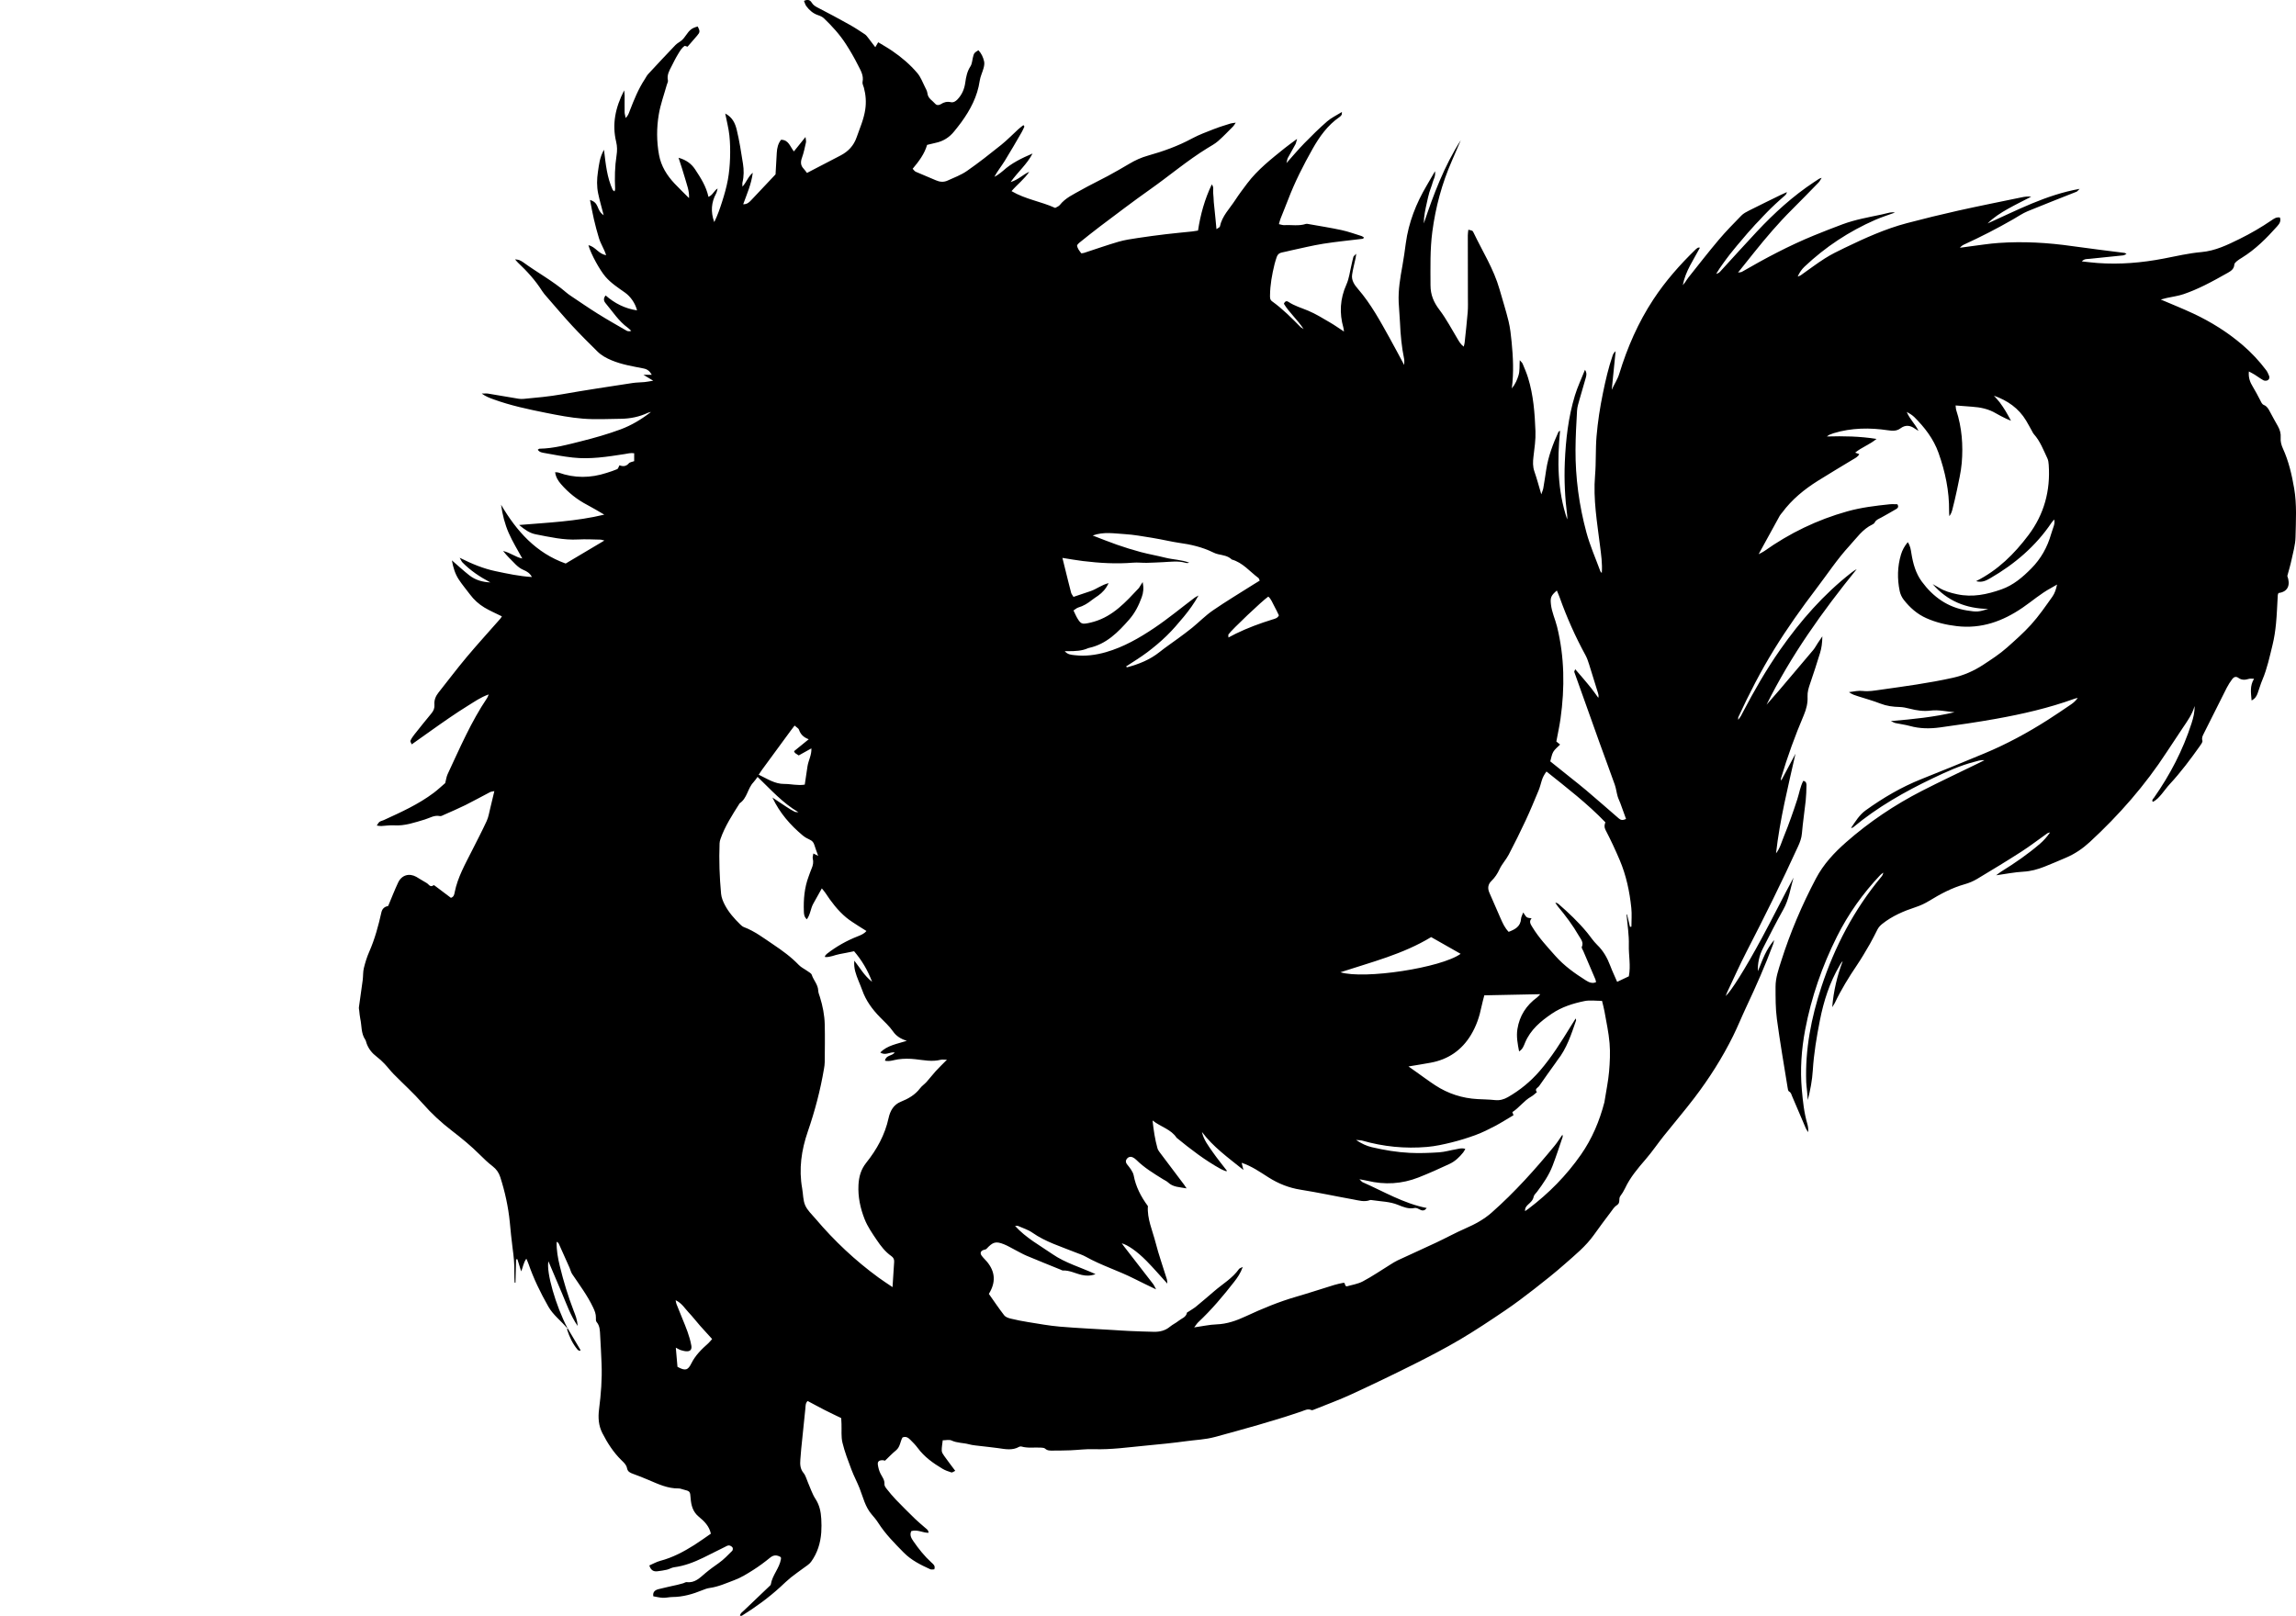 <?xml version="1.0" encoding="utf-8"?>
<!-- Generator: Adobe Illustrator 24.0.2, SVG Export Plug-In . SVG Version: 6.00 Build 0)  -->
<svg version="1.1" id="Layer_1" xmlns="http://www.w3.org/2000/svg" xmlns:xlink="http://www.w3.org/1999/xlink" x="0px" y="0px"
	 viewBox="0 0 3043.03 2142.1" style="enable-background:new 0 0 3043.03 2142.1;" xml:space="preserve">
<g>
	<path d="M752.25,1760.17c-0.33,0.05-0.85,0.26-0.96,0.13c-7.94-9.57-18.11-16.9-24.53-28.18c-10.42-18.31-19.55-37.05-26.4-56.93
		c-0.63-1.83-1.5-3.58-2.77-6.58c-4.06,5.65-4.48,11.62-6.85,16.84c-1.68-5.41-3.34-10.77-5-16.13c-0.59,0.08-1.19,0.15-1.78,0.23
		c-0.25,10.26-0.49,20.53-0.74,30.79c-0.38,0-0.76-0.01-1.14-0.01c-0.14-4.59-0.5-9.19-0.38-13.77c0.28-10.7-0.87-21.26-2.32-31.84
		c-1.58-11.54-2.57-23.16-3.73-34.75c-2.03-20.29-6.37-40.08-12.6-59.48c-1.89-5.9-5.11-10.52-10.11-14.38
		c-6.04-4.66-11.63-9.96-17.03-15.38c-11.55-11.58-24.16-21.86-37.09-31.83c-13.97-10.76-26.86-22.6-38.56-35.98
		c-12.05-13.77-25.78-26.05-38.63-39.13c-4.18-4.26-7.76-9.11-11.88-13.43c-3.2-3.35-6.61-6.57-10.3-9.36
		c-6.31-4.76-11.02-10.57-13.65-18.04c-0.55-1.57-0.78-3.36-1.69-4.68c-5.78-8.45-4.53-18.54-6.62-27.83
		c-0.79-3.54-0.95-7.22-1.39-10.83c-0.16-1.31-0.62-2.66-0.45-3.92c1.64-12.14,3.48-24.25,5.07-36.4
		c0.69-5.26,0.27-10.74,1.51-15.84c1.8-7.4,4.07-14.79,7.14-21.75c7.41-16.82,12.14-34.43,16.13-52.26
		c1.22-5.44,4.77-7.56,9.01-8.49c4.53-10.76,8.48-21.01,13.14-30.93c4.68-9.97,14.57-12.91,24.09-7.64c4.65,2.58,9.01,5.7,13.7,8.2
		c2.8,1.49,4.68,6.54,9.28,2.85c0.34-0.27,2.18,1.18,3.22,1.96c6.65,4.97,13.26,9.98,19.68,14.83c4.1-1.27,4.48-4.73,4.99-7.33
		c3.97-19.92,13.93-37.31,22.89-55.13c6.58-13.08,13.42-26.05,19.53-39.35c2.46-5.36,3.35-11.46,4.81-17.26
		c1.78-7.1,3.41-14.24,5.36-22.39c-2.3,0.52-4.18,0.57-5.68,1.35c-10.93,5.66-21.68,11.7-32.7,17.17
		c-9.23,4.58-18.75,8.6-28.17,12.79c-1.82,0.81-3.96,2.14-5.64,1.78c-7.49-1.59-13.4,2.58-19.99,4.53
		c-13.31,3.94-26.49,8.72-40.84,7.75c-5.59-0.38-11.27,0.66-16.92,0.92c-1.6,0.07-3.22-0.32-5.91-0.63
		c1.51-2.11,2.28-3.92,3.64-4.91c1.56-1.13,3.7-1.45,5.51-2.28c22.95-10.53,46-20.88,66.33-36.18c5.57-4.19,10.65-9.02,15.26-12.95
		c1.17-4.47,1.6-8.43,3.19-11.83c16.08-34.36,31.01-69.32,52.34-100.96c0.65-0.96,0.97-2.13,2.11-4.72
		c-10.94,3.81-18.92,9.68-27.26,14.77c-8.53,5.2-16.82,10.79-25.09,16.4c-8.27,5.61-16.4,11.43-24.56,17.19
		c-8.13,5.74-16.22,11.52-25.11,17.83c-0.7-1.77-2.21-3.7-1.74-4.78c1.31-2.99,3.23-5.77,5.27-8.35
		c7.42-9.38,14.93-18.7,22.54-27.92c2.89-3.5,4.4-7,4-11.8c-0.48-5.74,1.61-11.05,5.3-15.69c12.44-15.63,24.43-31.64,37.26-46.94
		c14.54-17.34,29.82-34.06,44.75-51.07c0.82-0.94,1.4-2.08,2.1-3.14c-8.04-4-15.92-7.36-23.2-11.72
		c-7.43-4.46-13.88-10.32-19.13-17.37c-4.97-6.66-10.41-13.01-14.93-19.96c-4.7-7.23-7.27-15.45-9.01-25.17
		c8.35,7.21,15.49,13.86,23.14,19.85c8.04,6.3,17.58,8.96,27.84,9.37c-13.66-7.16-26.34-15.58-37.1-26.63
		c-1.01-1.04-1.53-2.55-3.55-6.05c16.71,8.37,31.67,14.47,47.62,17.8c15.61,3.26,31.18,6.71,48.09,7.72
		c-2.62-5.21-7.04-7.66-10.88-9.25c-8.41-3.48-13.29-10.59-19.48-16.36c-2.4-2.24-4.38-4.93-7.83-8.9
		c10.13,2.39,16.96,8.45,25.46,9.96c-6.14-11.38-12.95-22.24-18.01-33.86c-5.14-11.79-8.33-24.38-10.13-37.44
		c20.6,35.1,46.39,64.05,85.64,77.98c17.04-10.13,33.58-19.96,51.27-30.47c-2.24-0.58-3.54-1.19-4.84-1.21
		c-9.98-0.18-20-0.79-29.94-0.23c-19.22,1.07-37.72-3.28-56.29-6.86c-7.74-1.49-14.39-6.05-21.9-12.34
		c38.48-3.2,75.47-4.7,112.85-13.72c-8.14-4.68-15.13-9.02-22.4-12.81c-13.48-7.02-25.12-16.24-35.03-27.73
		c-3.75-4.35-6.74-9.01-7.71-15.68c1.78,0.18,3.3,0.04,4.61,0.51c21.16,7.6,42.35,7.33,63.59,0.4c4.74-1.54,9.53-3,14.08-4.99
		c1.25-0.55,1.74-2.85,2.98-5.06c3.88,1.38,8.44,2.03,12.36-2.59c1.46-1.72,4.65-1.98,7.16-2.94c0-3.44,0-6.69,0-10.47
		c-4.62-0.77-8.74,0.47-12.88,1.11c-22.7,3.52-45.45,7.13-68.5,4.58c-12.52-1.39-24.96-3.69-37.36-5.99
		c-2.99-0.56-6.63-0.84-9.07-4.36c0.96-0.58,1.65-1.37,2.36-1.38c19.16-0.29,37.4-5.44,55.79-10.05
		c17.42-4.37,34.62-9.27,51.47-15.5c14.73-5.44,27.93-13.47,40.48-23.19c-1.46,0.41-3,0.63-4.35,1.26
		c-11.35,5.31-23.36,7.68-35.79,7.82c-16.65,0.19-33.38,1.14-49.92-0.16c-16.51-1.3-32.92-4.48-49.2-7.74
		c-23.47-4.71-46.92-9.65-69.5-17.89c-4.97-1.82-9.94-3.54-15.59-7.63c3.81,0,6.22-0.32,8.53,0.05c13.44,2.19,26.84,4.59,40.28,6.79
		c2.28,0.37,4.67,0.38,6.98,0.17c16.89-1.55,33.75-3.1,50.52-6.07c31.1-5.51,62.35-10.12,93.57-14.94
		c5.25-0.81,10.63-0.73,15.93-1.25c3.16-0.31,6.29-0.98,11.46-1.81c-5.03-3.05-8.24-4.99-12.9-7.81c4.54,0,7.32,0,11.04,0
		c-2.78-4.92-5.82-7.39-10.84-8.39c-14.33-2.86-28.82-5.11-42.48-10.86c-6.87-2.89-13.29-6.3-18.53-11.48
		c-11.36-11.23-22.73-22.47-33.57-34.19c-11.53-12.46-22.47-25.45-33.63-38.25c-2.19-2.51-4.45-5.01-6.22-7.81
		c-8.96-14.19-20.15-26.46-32.31-37.92c-0.94-0.88-1.72-1.93-3.69-4.17c2.78,0.43,4.16,0.4,5.34,0.88c1.84,0.76,3.66,1.68,5.26,2.85
		c18.8,13.75,39.48,24.82,57.19,40.13c2.01,1.74,4.19,3.29,6.4,4.76c11.9,7.94,23.66,16.09,35.79,23.66
		c12.41,7.75,25.15,14.95,37.82,22.27c1.58,0.91,3.62,1.06,6.22,0.29c-1.53-1.41-2.93-2.98-4.6-4.19
		c-12.1-8.76-19.97-21.33-29.4-32.49c-2.62-3.09-3.11-6.49,0.08-10.29c11.88,10.4,25.45,17.37,41.6,19.79
		c-2.32-9.6-8.85-18.51-15.74-23.41c-9.17-6.51-18.67-12.6-26.15-21.28c-7.28-8.45-19-29.4-22.54-41.68
		c9.43,1.82,13.52,11.94,23.54,13.1c-2.61-7.94-7.24-14.84-9.61-22.56c-2.54-8.26-4.71-16.65-6.68-25.06
		c-1.88-8.01-3.29-16.13-5.16-25.46c5.66,1.6,8.1,4.49,9.88,8.5c1.7,3.84,2.95,8.1,8.24,11.7c-2.71-10.57-5.36-19.54-7.27-28.67
		c-1.99-9.52-1.81-19.18-0.33-28.82c1.43-9.32,2.1-18.82,8.02-29.31c2.29,19.54,4.1,36.97,11.49,53.08
		c0.34,0.74,1.31,1.18,2.43,2.14c0.4-1.32,0.89-2.14,0.85-2.93c-0.7-15-0.43-29.96,1.88-44.82c0.93-5.99,0.96-11.86-0.48-17.82
		c-5.66-23.4-1.26-45.36,10.59-68.39c0.32,3.67,0.59,5.35,0.6,7.02c0.02,7.33-0.14,14.65-0.01,21.98c0.04,2.19,0.78,4.36,1.43,7.69
		c3.46-3.48,4.34-6.96,5.59-10.18c5.55-14.28,11.25-28.48,19.75-41.35c1.47-2.22,2.6-4.73,4.38-6.65
		c11.97-12.94,24-25.84,36.21-38.57c2.44-2.55,5.89-4.1,8.57-6.46c1.92-1.69,3.5-3.84,4.97-5.96c5.56-8.01,8.13-10.03,16-12.19
		c3.17,6.28,3.08,7.65-0.77,12.1c-4.12,4.76-8.24,9.51-12.73,14.7c-0.81-0.25-1.98-0.61-3.62-1.12c-4.14,2.49-6.5,7-9.06,11.13
		c-3.15,5.07-5.73,10.5-8.46,15.83c-3.03,5.91-6.49,11.65-4.87,18.89c0.38,1.69-0.92,3.76-1.45,5.66
		c-3.65,13.13-8.43,26.07-10.67,39.44c-2.98,17.74-2.98,35.79,0.33,53.67c2.76,14.93,10.47,27.17,20.65,37.99
		c6.07,6.45,12.47,12.59,19.1,19.25c0.63-9.47-3.02-18.01-5.43-26.71c-2.36-8.53-5.31-16.9-8.47-26.8
		c10.3,2.92,17.05,7.92,22.09,15.59c7.29,11.12,14.54,22.24,17.56,36.24c5.85-2.36,7.15-8,12.16-11.11
		c-0.79,2.69-1.04,4.82-1.98,6.57c-6.49,12.01-7.44,24.39-2.49,38.01c4.48-9.08,7.56-18.15,10.46-27.2
		c3.04-9.49,5.79-19.15,7.58-28.93c1.73-9.46,2.58-19.16,2.9-28.78c0.33-9.97,0.18-20.04-0.89-29.94
		c-1.01-9.41-3.47-18.67-5.51-29.09c9.76,5.01,13.23,13.31,15.22,21.44c3.61,14.83,5.91,30,8.29,45.11
		c1.29,8.22,1.35,16.57-0.64,24.81c-0.34,1.43-0.05,3.01-0.05,5.57c5.41-5.85,7.27-13.02,13.69-18.39
		c-1.9,15.18-7.66,27.87-12.7,41.76c5.58,0.16,8.37-3.05,11.19-6.03c10.31-10.87,20.56-21.79,31.7-33.61
		c0.5-8.82,1.09-18.75,1.63-28.69c0.34-6.38,1.79-12.32,5.71-17.18c10.2,0.12,11.79,9.09,16.98,15.45
		c4.92-6.12,9.56-11.87,15.38-19.1c0.36,3.57,1,5.44,0.63,7.08c-1.54,6.81-2.91,13.72-5.26,20.26c-2.01,5.58-2.09,10.22,2.13,14.67
		c1.79,1.88,3.24,4.09,4.44,5.63c15.22-7.91,29.94-15.5,44.62-23.2c10.09-5.29,17.28-12.83,21.19-23.99
		c4.29-12.24,9.58-24.09,11.46-37.09c1.41-9.74,0.71-19.25-1.81-28.69c-0.68-2.56-2.29-5.34-1.8-7.66
		c1.83-8.73-2.71-15.61-6.2-22.58c-4.76-9.5-10.12-18.75-15.89-27.68c-8.14-12.62-18.23-23.71-29.07-34.07
		c-2.04-1.95-4.94-3.24-7.68-4.15c-6.64-2.21-11.59-6.54-15.64-11.94c-1.48-1.98-2.1-4.61-3.14-7.02c4.65-2.31,8.01-1.39,10.17,2.19
		c2.01,3.32,4.77,5.04,8.16,6.77c14.2,7.26,28.24,14.87,42.17,22.64c6.94,3.87,13.6,8.27,20.22,12.69c1.87,1.25,3.25,3.3,4.69,5.12
		c2.66,3.35,5.19,6.8,9.11,11.97c1.47-2.49,2.42-4.12,3.86-6.57c6.17,3.78,12.51,7.31,18.48,11.39
		c12.41,8.48,23.89,18.2,33.54,29.68c4.39,5.22,6.84,12.1,9.99,18.32c1.35,2.66,2.92,5.47,3.23,8.34
		c0.73,6.83,6.62,9.51,10.35,13.87c1.86,2.17,5.02,2.06,7.41,0.49c4.11-2.72,8.27-3.72,13.21-2.65c3.45,0.75,6.39-1.08,8.85-3.65
		c6-6.26,9.2-13.9,10.33-22.28c1.04-7.66,2.51-14.9,6.87-21.59c2.06-3.17,2.26-7.57,3.19-11.44c1.45-6.03,1.63-6.35,7.36-9.9
		c3.95,4.16,6.3,9.29,7.54,14.76c0.63,2.74,0.1,5.96-0.65,8.77c-1.51,5.73-4.35,11.2-5.18,16.99
		c-2.99,20.73-12.39,38.45-24.45,55.06c-2.93,4.04-6.11,7.89-9.21,11.8c-6.46,8.14-14.72,13.36-24.94,15.45
		c-3.57,0.73-7.09,1.69-11.14,2.67c-3.44,11.96-10.8,21.74-19.14,31.67c1.47,1.45,2.55,3.25,4.12,3.95
		c8.8,3.89,17.79,7.37,26.59,11.27c5.2,2.31,10.41,2.77,15.49,0.45c8.76-4,18.03-7.42,25.85-12.86
		c15.56-10.82,30.49-22.6,45.28-34.47c8.01-6.43,15.18-13.91,22.79-20.85c2.11-1.92,4.44-3.6,6.65-5.37
		c0.74,0.89,1.03,1.12,1.14,1.42c0.1,0.29,0.13,0.7,0,0.97c-1.13,2.4-2.16,4.86-3.49,7.14c-7.38,12.66-14.61,25.41-22.35,37.85
		c-4.35,6.99-9.56,13.44-13.75,21.11c1.24-0.68,2.55-1.26,3.69-2.07c2.71-1.93,5.52-3.78,7.97-6.02
		c11.01-10.02,24.14-16.4,38.96-22.79c-7.49,14.45-19.34,24.15-29.04,37.84c10.39-3.16,16.51-10.07,24.66-13.61
		c-6.51,9.73-15.94,16.82-23.5,25.65c18.42,10.89,39.18,13.72,57.88,22.28c2.21-1.35,4.71-2.13,6.04-3.83
		c7.48-9.53,18.33-14.24,28.37-19.95c11.57-6.58,23.66-12.25,35.38-18.58c9.65-5.21,19.16-10.69,28.6-16.28
		c7.74-4.58,15.68-8.21,24.49-10.69c20.12-5.66,39.79-12.65,58.33-22.68c9.31-5.03,19.38-8.7,29.27-12.58
		c7.12-2.79,14.48-4.97,21.78-7.29c1.79-0.57,3.75-0.63,7.02-1.14c-1.65,2.4-2.35,3.82-3.41,4.87c-6.59,6.59-13,13.4-20,19.53
		c-4.2,3.68-9.28,6.38-14.09,9.33c-26.71,16.42-50.58,36.79-76.14,54.81c-22.56,15.91-44.49,32.71-66.58,49.28
		c-9.3,6.98-18.31,14.36-27.41,21.61c-1,0.8-1.73,1.94-2.67,3c0.35,4.42,3.04,7.34,5.64,10.8c1.32-0.22,2.6-0.27,3.77-0.65
		c15.17-4.93,30.23-10.27,45.54-14.74c8.25-2.41,16.89-3.62,25.43-4.93c12.48-1.91,25.01-3.57,37.55-5.07
		c11.55-1.38,23.14-2.4,34.71-3.62c2.29-0.24,4.56-0.69,7.66-1.17c3.2-21.03,8.79-41.4,18.24-61.2c3.19,3.91,1.38,7.86,1.86,11.43
		c0.54,3.95,0.48,7.97,0.8,11.96c0.29,3.65,0.74,7.29,1.12,10.93c0.4,3.96,0.81,7.92,1.2,11.89c0.38,3.88,0.73,7.76,1.23,13.09
		c2.34-1.72,4.33-2.41,4.55-3.46c2.85-14,12.98-23.75,20.33-35.09c4.88-7.53,10.33-14.71,15.73-21.89
		c13.97-18.57,32.18-32.68,50.05-47.12c4.62-3.73,9.5-7.12,16.18-12.1c-1.12,3.85-1.32,5.6-2.1,7.04
		c-3.32,6.15-6.88,12.17-10.2,18.32c-0.7,1.3-0.8,2.93-1.77,6.72c8.93-9.97,15.95-18.4,23.61-26.22c9.77-9.98,19.72-19.85,30.25-29
		c5.57-4.84,12.54-8.07,19.66-12.51c-0.23,2.11-0.04,3.2-0.48,3.89c-0.69,1.09-1.68,2.08-2.74,2.81
		c-15.77,10.87-26.5,25.93-35.76,42.35c-12.3,21.78-23.56,44.03-32.48,67.44c-3.2,8.4-6.69,16.7-9.96,25.07
		c-0.81,2.07-1.26,4.28-2.09,7.13c2.82,0.55,5.03,1.45,7.17,1.32c9.54-0.59,19.23,1.48,28.63-1.65c0.88-0.29,2-0.06,2.98,0.12
		c14.72,2.63,29.51,4.92,44.11,8.07c9.06,1.95,17.85,5.18,26.74,7.94c1.11,0.34,2.03,1.26,3.15,1.98c-0.77,0.83-1.1,1.54-1.52,1.6
		c-17.47,2.18-35.03,3.82-52.41,6.57c-14.43,2.29-28.65,5.86-42.95,8.9c-3.89,0.83-7.73,1.95-11.64,2.63
		c-3.68,0.64-6.05,2.57-7.18,6.05c-1.02,3.17-2.08,6.33-2.88,9.56c-3.34,13.61-5.85,27.34-5.99,41.43c-0.03,3.1-0.13,5.74,2.85,7.87
		c13.87,9.94,25.82,22.02,37.75,34.12c0.62,0.63,1.51,0.98,3.91,2.48c-8.6-12.94-19.3-22-26.12-33.45c1.46-3.58,3.69-4.08,5.92-2.58
		c8.12,5.48,17.43,8.07,26.31,11.8c10.07,4.22,19.45,10.13,28.95,15.63c5.99,3.47,11.64,7.54,18.43,11.98
		c-0.34-2.48-0.37-3.76-0.71-4.94c-5.6-19.63-4.49-38.55,3.97-57.42c3.61-8.05,4.58-17.27,6.71-25.98
		c0.87-3.55,1.52-7.17,2.53-10.67c0.29-0.99,1.51-1.72,3.77-4.12c-0.46,3.21-0.55,4.36-0.79,5.48c-1.59,7.44-3.59,14.82-4.7,22.33
		c-1.12,7.58,3.39,13.76,7.81,18.87c17.16,19.83,29.49,42.65,42.1,65.35c6.29,11.32,12.32,22.78,19.14,35.43
		c0-3.39,0.38-5.69-0.06-7.82c-3.31-15.99-4.82-32.16-5.51-48.45c-0.38-8.97-1.35-17.92-1.73-26.89
		c-0.71-16.41,2.03-32.47,4.97-48.54c1.8-9.81,3.11-19.72,4.45-29.61c3.71-27.5,13.63-52.73,27.65-76.5
		c3.34-5.67,6.61-11.38,11.08-19.07c0.96,7.02-2.06,10.74-3.1,14.82c-1.15,4.5-3.12,8.78-4.42,13.25c-1.3,4.46-2.26,9.02-3.27,13.57
		c-1.01,4.54-2.03,9.09-2.81,13.68c-0.77,4.53-1.25,9.1-1.22,13.87c12.84-38.37,27.04-76.07,49.01-110.38
		c-3.95,9.16-7.84,18.34-11.85,27.47c-13.21,30.09-21.63,61.54-25.91,94.05c-3.1,23.49-2.44,47.16-2.4,70.82
		c0.02,12.71,4.19,22.55,11.81,32.55c9.23,12.11,16.31,25.87,24.25,38.95c2.04,3.36,3.9,6.83,7.96,9.92
		c0.52-2.19,1.03-3.62,1.19-5.09c1.43-13.54,2.99-27.06,4.1-40.63c0.54-6.63,0.27-13.32,0.26-19.99
		c-0.03-27.31-0.11-54.63-0.12-81.94c0-2.23,0.4-4.45,0.67-7.32c2.11,0.5,3.71,0.66,5.08,1.31c0.79,0.37,1.37,1.45,1.79,2.34
		c11.87,24.92,26.87,48.4,34.49,75.27c3.99,14.08,8.5,28.04,11.95,42.25c2.18,8.99,3.18,18.32,4.08,27.55
		c1.94,19.89,3.03,39.83,0.27,61.65c4.96-6.18,7.2-11.97,8.88-17.41c1.8-5.86,1.12-12.48,1.61-20.04c1.72,2.06,3.21,3.2,3.83,4.7
		c2.56,6.13,5.23,12.26,7.18,18.6c7.13,23.06,8.92,46.98,9.82,70.87c0.42,11.22-1.29,22.56-2.64,33.78
		c-0.81,6.73-1.05,13.07,1.25,19.64c3.28,9.39,5.8,19.05,9.13,30.24c1.21-3.62,2.26-5.84,2.66-8.17c1.42-8.18,2.63-16.4,3.89-24.62
		c2.7-17.6,8.92-34.06,16.26-50.15c0.21-0.46,0.97-0.66,2.05-1.35c-3.81,39.92-3.6,79.2,9.51,117.61c0-1.68,0.18-3.39-0.03-5.05
		c-3-23.51-4.15-47.14-3.17-70.77c1.24-29.96,4.61-59.73,13.37-88.53c3.42-11.23,8.54-21.93,13.37-34.09c2.8,4.48,1.84,7.74,1,10.77
		c-2.66,9.63-5.64,19.16-8.31,28.79c-1.33,4.78-2.93,9.64-3.21,14.54c-0.99,17.29-1.95,34.6-2.04,51.9
		c-0.19,37.17,4.77,73.82,14.45,109.62c4.76,17.6,12.24,34.46,18.53,51.64c0.2,0.54,0.79,0.93,1.84,2.12
		c0.94-12.62-0.87-24.27-2.31-35.89c-3.84-31.03-9.27-62.01-6.6-93.41c1.47-17.3,0.52-34.62,1.96-51.84
		c1.61-19.19,4.55-38.22,8.43-57.12c3.48-16.95,7.3-33.78,12.95-50.15c0.71-2.05,1.88-3.95,3.91-5.57
		c-1.71,17.06-3.43,34.12-5.14,51.19c3.19-7.27,7.67-13.72,10.01-21.37c10.63-34.87,25.13-68.09,45.23-98.6
		c15.99-24.27,35.13-46,55.99-66.22c0.94-0.91,2.06-1.67,3.2-2.34c0.41-0.24,1.11,0.01,2.46,0.08
		c-8.55,16.29-19.29,31.19-22.69,49.74c1.01-1.29,2.08-2.53,3.03-3.86c1.54-2.17,2.88-4.49,4.53-6.56
		c13.3-16.66,26.35-33.54,40.11-49.82c9.44-11.18,19.74-21.65,29.98-32.13c2.7-2.77,6.41-4.71,9.93-6.49
		c13.97-7.05,28.05-13.89,42.1-20.78c2.34-1.15,4.75-2.17,8.33-3.79c-0.82,3.41-2.75,4.49-4.26,5.85c-1.98,1.78-3.98,3.54-5.96,5.32
		c-1.74,1.56-3.47,3.12-5.17,4.71c-1.95,1.82-3.88,3.66-5.79,5.52c-1.67,1.63-3.32,3.28-4.95,4.95c-1.87,1.9-3.73,3.81-5.56,5.75
		c-1.6,1.69-3.14,3.45-4.75,5.14c-1.83,1.94-3.74,3.81-5.55,5.76c-1.59,1.71-3.09,3.49-4.65,5.23c-1.78,1.98-3.6,3.93-5.36,5.93
		c-1.54,1.75-3.02,3.55-4.53,5.33c-1.72,2.03-3.44,4.07-5.16,6.1c-1.51,1.78-3.05,3.53-4.54,5.32c-1.7,2.05-3.37,4.13-5.05,6.2
		c-1.47,1.81-2.96,3.6-4.4,5.44c-1.64,2.1-3.24,4.23-4.83,6.37c-1.39,1.87-2.76,3.76-4.11,5.66c-1.55,2.17-3.12,4.33-4.6,6.54
		c-1.26,1.88-2.43,3.84-4.58,7.27c3.78-0.88,4.98-2.7,6.32-4.15c16-17.43,31.79-35.05,47.99-52.29
		c22.87-24.34,47.46-46.75,75.43-65.23c2.22-1.47,4.43-2.95,6.68-4.38c0.55-0.34,1.23-0.47,3.4-1.25c-1.76,2.72-2.61,4.64-3.99,6.06
		c-11.85,12.18-23.7,24.37-35.74,36.36c-17.73,17.65-33.89,36.67-49.53,56.15c-6.84,8.53-13.66,17.07-21.57,26.97
		c2.77-0.46,4.07-0.34,4.99-0.87c30.85-17.87,62.27-34.62,95.3-48.15c12.62-5.17,25.34-10.13,38.12-14.9
		c16.92-6.31,34.68-9.36,52.26-13.09c3.58-0.76,7.1-1.81,10.69-2.52c2.12-0.42,4.32-0.45,6.57,0.06
		c-8.68,3.18-17.54,5.93-25.99,9.62c-34.79,15.22-66.07,35.86-93.7,61.94c-3.77,3.56-6.84,7.86-9.18,13.24
		c1.34-0.54,2.85-0.85,4-1.66c10.64-7.44,20.97-15.38,31.91-22.33c8.39-5.33,17.41-9.75,26.39-14.07
		c26.72-12.87,53.72-25.18,82.51-32.76c22.53-5.93,45.17-11.5,67.9-16.58c27.94-6.23,56.03-11.79,84.07-17.61
		c4.08-0.85,8.19-1.49,12.7-0.84c-10.29,5.33-20.72,10.39-30.81,16.06c-9.64,5.42-19.01,11.38-26.97,19.39
		c39.07-17.48,76.95-37.79,121.98-45.86c-2.48,2.36-3.13,3.41-4.05,3.78c-21.62,8.63-43.35,16.97-64.85,25.88
		c-6.71,2.78-12.83,7.03-19.18,10.68c-21.09,12.12-42.7,23.23-64.82,33.35c-2.07,0.95-4.02,2.17-5.76,4.39
		c4.28-0.59,8.56-1.22,12.84-1.75c12.86-1.6,25.68-3.74,38.58-4.63c32.65-2.25,65.16-0.42,97.56,4.24
		c23.05,3.31,46.19,5.98,69.29,8.97c0.57,0.07,1.08,0.57,2.56,1.41c-1.91,0.82-3.18,1.73-4.52,1.88
		c-14.88,1.59-29.77,3.06-44.66,4.58c-3.22,0.33-6.71-0.26-10.05,3.4c7.5,0.77,14.23,1.64,20.99,2.14
		c29.43,2.16,58.59-0.35,87.47-5.9c16.62-3.2,33.06-7.12,50.01-8.6c18.21-1.59,34.48-9.48,50.66-17.45
		c14.66-7.22,28.73-15.4,42.21-24.61c3.27-2.23,6.46-4.62,11.17-3.76c1.77,5.05-0.85,8.51-3.7,11.71
		c-13.95,15.67-28.67,30.47-46.68,41.6c-2.26,1.4-4.59,2.77-6.61,4.48c-1.43,1.21-3.33,2.92-3.42,4.49
		c-0.29,5.56-3.97,8.36-8.03,10.65c-10.44,5.87-20.88,11.77-31.63,17.04c-8.95,4.39-18.17,8.4-27.59,11.62
		c-7.18,2.46-14.88,3.39-22.34,5.06c-2.46,0.55-4.87,1.28-7.88,2.08c14.99,6.43,29.21,12.08,43.04,18.56
		c23.62,11.06,45.64,24.84,65.45,41.84c11.63,9.98,22.12,21.19,31.34,33.49c1.57,2.09,2.57,4.65,3.63,7.08
		c1.07,2.46,0.35,4.93-1.87,6.07c-1.48,0.76-4.02,0.82-5.46,0.05c-4.09-2.21-7.81-5.07-11.76-7.55c-2.16-1.36-4.47-2.47-7.63-4.18
		c-0.82,8.21,1.56,14.28,5.24,20.25c3.64,5.91,6.77,12.13,10,18.29c1.23,2.35,2.01,4.84,4.85,5.99c3.96,1.61,5.88,5.13,7.77,8.75
		c3.39,6.49,7.01,12.85,10.59,19.23c2.67,4.76,4.15,9.76,3.7,15.3c-0.41,5.09,0.88,9.76,3.02,14.46
		c7.64,16.78,11.76,34.63,14.85,52.7c3.68,21.48,2.28,43.2,1.8,64.79c-0.23,10.17-3.25,20.31-5.37,30.38
		c-1.42,6.74-3.48,13.35-5.5,20.94c4.27,11.47,1.34,20.97-11.68,22.64c-0.31,0.83-0.9,1.73-0.95,2.66
		c-0.78,12.6-1.12,25.23-2.35,37.79c-0.93,9.57-2.34,19.19-4.64,28.51c-3.82,15.47-7.07,31.14-13.35,45.93
		c-2.46,5.79-4.17,11.9-6.32,17.84c-1.36,3.76-3.17,7.24-8.06,9.7c-0.81-10.01-2.57-19.25,3.27-28.77c-2.9,0-4.91-0.44-6.63,0.08
		c-5,1.51-9.69,2.02-14.25-1.34c-2.98-2.19-5.95-1.14-7.9,1.49c-2.76,3.72-5.35,7.65-7.45,11.78
		c-10.25,20.17-20.31,40.44-30.44,60.67c-1.47,2.93-2.92,5.56-1.8,9.34c0.54,1.83-1.64,4.76-3.11,6.83
		c-12.54,17.64-25.44,35-40.21,50.9c-3.83,4.13-7.04,8.84-10.69,13.14c-3.38,3.98-6.78,8.01-11.85,10.33
		c-1.42-2.84,0.66-4.04,1.64-5.44c21.36-30.47,38.41-63.12,49.8-98.62c2.39-7.46,4.35-15,4.02-23.02
		c-2.92,10.91-9.43,19.78-15.56,28.89c-7.07,10.5-14.1,21.04-20.99,31.65c-28.85,44.42-63.45,83.92-102.32,119.77
		c-9.38,8.65-19.8,15.75-31.58,20.74c-9.49,4.03-18.94,8.16-28.53,11.93c-8.98,3.54-18.11,6.09-28,6.62
		c-11.54,0.63-22.98,2.97-35.99,4.78c2.99-2.2,4.86-3.77,6.92-5.04c17.87-11.06,35.16-22.96,51.1-36.68c5-4.3,9.41-9.29,13.48-15.12
		c-1.25,0.41-2.7,0.53-3.73,1.26c-11.44,8.06-22.52,16.67-34.28,24.24c-19.32,12.43-38.97,24.35-58.68,36.15
		c-5.08,3.04-10.75,5.43-16.45,7.03c-16.88,4.75-32.14,12.88-46.91,21.94c-5.76,3.53-11.68,6.31-18.01,8.39
		c-15.86,5.22-31.05,11.66-44.3,22.21c-2.73,2.18-4.82,4.41-6.36,7.37c-3.37,6.5-6.52,13.13-10.19,19.46
		c-5.51,9.49-11.03,19-17.17,28.08c-10.84,16.04-20.93,32.48-29.24,49.98c-0.68,1.42-1.66,2.7-3.43,5.54
		c1.88-22.05,6.6-41.54,13.9-60.98c-0.65,0.71-1.38,1.36-1.92,2.15c-0.75,1.09-1.36,2.29-2.04,3.44
		c-13.4,22.65-21.24,47.4-26.28,72.96c-4.31,21.84-8,43.82-9.38,66.15c-0.81,13.19-3.31,26.27-6.64,39.39
		c-0.31-3.92-0.6-7.84-0.95-11.76c-0.35-3.97-0.99-7.93-1.13-11.9c-1.54-43.48,6.65-85.4,20.19-126.49
		c17.6-53.4,43.26-102.36,79.3-145.7c1.23-1.48,2.32-3.08,2.58-5.6c-1.35,1.09-2.85,2.05-4.03,3.3
		c-23.02,24.4-42.29,51.48-57.3,81.46c-19.63,39.2-33.93,80.33-42.11,123.42c-4.99,26.26-6.82,52.89-4.45,79.56
		c1.35,15.19,2.92,30.47,7.26,45.25c1.01,3.44,1.48,7.03,1.09,11.07c-1.05-1.75-2.33-3.41-3.13-5.27
		c-6.06-14.06-12-28.18-18.04-42.25c-1-2.33-1.34-4.94-4.19-6.43c-1.22-0.64-1.56-3.41-1.86-5.28
		c-4.85-30.23-10.13-60.4-14.19-90.74c-1.89-14.11-1.75-28.55-1.77-42.84c-0.02-11.77,3.96-22.97,7.47-34.03
		c12-37.85,27.49-74.24,46.04-109.42c10.03-19.01,24.05-34.06,39.94-48.04c30.71-27.01,64.37-49.62,100.69-68.22
		c24.29-12.44,49.02-24.04,73.56-36.01c2.68-1.31,5.34-2.64,9.14-4.53c-5.46-0.56-9.32,1.11-13.24,2.1
		c-19.15,4.88-36.99,13.13-54.73,21.59c-37.7,17.98-73.87,38.46-106.09,65.33c-0.64,0.53-1.52,0.77-2.72,0.7
		c5.75-8.4,10.97-17.24,19.37-23.29c23.05-16.57,47.36-30.88,73.84-41.42c27.82-11.07,55.52-22.43,83.17-33.92
		c29.6-12.29,57.69-27.5,84.68-44.74c10.37-6.63,20.56-13.55,30.73-20.49c3.24-2.21,6.16-4.91,8.68-8.48
		c-1.51,0.38-3.06,0.63-4.52,1.16c-33.91,12.29-68.95,20.3-104.35,26.64c-24.53,4.39-49.21,7.96-73.9,11.34
		c-13.19,1.8-26.47,1.71-39.56-1.9c-6.39-1.76-13.05-2.56-19.55-3.94c-1.44-0.31-2.76-1.2-5.8-2.59
		c29.63-2.51,57.23-5.31,84.41-11.75c-10.66-0.83-21.15-3.48-31.84-2.14c-9.44,1.18-18.51-0.18-27.6-2.55
		c-4.44-1.16-9.06-2.12-13.62-2.24c-8.72-0.23-17.07-1.31-25.33-4.54c-9.59-3.76-19.59-6.45-29.41-9.63
		c-3.71-1.2-7.54-2.19-12.23-5.51c7.34-0.95,12.58-2.28,18.69-1.54c7.41,0.89,15.2-0.52,22.74-1.58
		c32.26-4.55,64.57-8.84,96.41-15.93c14.42-3.21,27.88-9.15,40.19-17.24c10.83-7.12,21.84-14.24,31.48-22.81
		c10.89-9.69,21.94-19.44,31.71-30.21c10.47-11.53,19.36-24.56,28.44-37.28c3.17-4.44,4.89-9.92,6.2-16.05
		c-2.69,1.55-5.33,3.18-8.06,4.64c-13.49,7.23-24.97,17.36-37.52,25.95c-26.34,18.06-54.65,28.38-87.3,24.54
		c-14.07-1.65-27.47-4.83-40.37-10.56c-12.2-5.42-21.85-14.01-29.94-24.34c-2.57-3.29-4.54-7.52-5.38-11.61
		c-3.35-16.19-3.06-32.38,1.7-48.36c1.73-5.81,4.54-10.99,8.98-16.44c3.49,5,4.06,10.17,4.87,15.18
		c2.15,13.3,5.71,26.15,13.78,37.11c14.98,20.32,34.3,34.14,59.76,38.26c13.65,2.21,15.66,1.84,28.31-2.06
		c-29.23-0.39-54.24-10.38-73.69-32.9c2.75,1.57,5.54,3.06,8.23,4.72c7.46,4.59,15.51,6.88,24.14,8.73
		c20.5,4.4,39.63,0.27,58.68-6.42c15.82-5.56,28.15-16.11,39.68-27.78c12.69-12.83,21.24-28.05,26.19-45.38
		c1.09-3.84,2.61-7.55,3.74-11.38c0.73-2.45,1.11-5.01,0.42-8.13c-1.13,1.33-2.41,2.57-3.38,4.01c-21.05,31.34-49,55.09-81.42,73.86
		c-5.4,3.13-11.12,6.1-18.74,3.87c28.99-14.54,50.78-36.23,69.51-61.16c20.66-27.5,29.11-58.72,26.76-92.92
		c-0.2-2.95-0.54-6.12-1.78-8.73c-5.25-11.03-9.5-22.65-17.83-31.99c-1.29-1.45-2.07-3.35-3.05-5.07
		c-2.46-4.35-4.79-8.77-7.36-13.05c-9.82-16.34-24.59-26.55-42.65-32.98c2.65,3.01,5.49,5.88,7.89,9.08
		c2.8,3.71,5.33,7.64,7.76,11.6c2.22,3.62,4.16,7.41,7.02,12.56c-3.01-1.27-4.74-1.9-6.37-2.72c-4.46-2.25-9.02-4.35-13.29-6.93
		c-9.98-6.02-20.92-8.24-32.34-8.98c-6.88-0.44-13.74-1.04-21.42-1.63c0.35,2.67,0.31,4.6,0.88,6.32
		c7.5,22.83,9.25,46.34,7.25,70.04c-1.04,12.21-4.04,24.28-6.46,36.35c-1.7,8.47-3.87,16.84-5.95,25.23
		c-0.77,3.09-1.89,6.08-4.02,8.83c-0.11-2.27-0.35-4.54-0.32-6.81c0.3-26.64-5.19-52.3-14.04-77.18
		c-6.58-18.5-18.43-33.84-32.29-47.6c-1.41-1.4-3.11-2.51-4.74-3.66c-1.03-0.73-2.17-1.29-5.04-2.97
		c4.06,9.93,11.12,15.79,15.59,25.18c-2.44-1.53-3.68-2.22-4.83-3.03c-6.37-4.51-12.57-5.28-19.27-0.26
		c-4.76,3.57-10.3,3.37-16.23,2.48c-24.26-3.63-48.41-3.36-72.14,3.82c-1.9,0.58-3.77,1.3-5.6,2.08c-0.83,0.35-1.54,1-3.46,2.29
		c22.46-0.62,43.57-0.3,65.84,3.24c-9.07,7.61-19.66,11.03-28.27,18.19c1.84,0.68,3.32,1.22,5.43,2c-1.93,3.79-5.53,5.31-8.76,7.27
		c-15.37,9.32-30.83,18.5-46.06,28.05c-18.17,11.4-34.62,24.84-47.47,42.27c-0.99,1.34-2.26,2.51-3.05,3.95
		c-8.99,16.29-17.91,32.61-28.06,51.11c3.78-2.04,5.68-2.83,7.32-4c33.7-23.92,70.36-41.66,110.17-52.79
		c18.3-5.12,37.11-7.43,55.95-9.38c3.59-0.37,7.25-0.05,10.5-0.05c2.04,3.46,0.48,5.13-1.62,6.36c-6.61,3.86-13.24,7.68-19.96,11.35
		c-3.2,1.74-6.73,2.84-8.53,6.5c-0.54,1.09-1.82,2.03-2.98,2.58c-13.15,6.22-21.07,18.1-30.47,28.3
		c-16.06,17.44-29.06,37.29-43.38,56.1c-19.99,26.26-39.09,53.13-56.4,81.23c-17.83,28.95-33.36,59.14-47.59,90
		c-0.24,0.52-0.03,1.24-0.03,3.37c1.59-2.24,2.62-3.54,3.47-4.95c0.86-1.42,1.54-2.95,2.31-4.42c15.15-28.95,31.36-57.3,50.14-84.05
		c26.73-38.07,57.12-72.87,93.97-101.63c2.23-1.74,4.51-3.4,7.14-4.74c-45.5,56.16-87.34,114.64-119.53,179.79
		c5.56-6.37,11.19-12.68,16.68-19.13c15.1-17.75,30.19-35.52,45.16-53.38c2.33-2.78,4.01-6.1,6.02-9.15
		c1.57-2.38,3.19-4.72,6.12-9.05c-0.15,9.12-1.08,15.6-2.99,21.83c-4.18,13.67-8.58,27.29-13.24,40.81
		c-1.96,5.71-3.7,11.21-3.38,17.44c0.43,8.4-1.63,16.52-4.92,24.27c-11.59,27.28-21.72,55.09-30.16,83.5
		c-0.28,0.93-0.42,1.9,0.21,3.3c6.29-11.84,12.59-23.69,18.88-35.53c-9.89,43.93-20.75,87.4-25.8,132.11
		c5.39-6.82,7.35-15.17,10.59-22.89c3.34-7.98,6.31-16.12,9.24-24.26s5.72-16.33,8.37-24.56c2.63-8.18,3.92-16.81,7.94-24.47
		c3.93,0.79,4.29,3.6,4.22,6.24c-0.16,6.65-0.3,13.33-1.01,19.94c-1.55,14.54-3.81,29.02-5.04,43.58
		c-0.52,6.22-2.58,11.65-5.06,17.08c-21.58,47.27-44.67,93.8-68.49,139.98c-9,17.45-16.96,35.44-25.38,53.19
		c-0.68,1.43-1.19,2.93-2.16,5.33c6.96-5.97,25.67-35.56,47.95-76.84c14.31-26.51,27.71-53.52,42.01-80.13
		c-4.06,14.25-6.07,29.01-13.57,42.33c-9.47,16.82-18.15,34.1-26.94,51.3c-5.06,9.91-7.13,20.2-6.67,30.41
		c3.2-7.78,5.82-15.09,9.17-22.06c3.28-6.82,7.29-13.28,12.37-19.3c-0.44,1.83-0.7,3.72-1.35,5.47
		c-10.53,28.43-22.81,56.1-35.71,83.52c-5.95,12.64-11.15,25.65-17.34,38.17c-14.35,29.03-31.68,56.29-51.28,82.02
		c-13.1,17.2-27.19,33.64-40.67,50.57c-8.08,10.15-15.38,20.97-23.84,30.77c-10.44,12.1-20.72,24.17-27.54,38.81
		c-1.68,3.6-3.86,7.04-6.24,10.22c-2.64,3.53,0.66,8.77-4.4,11.88c-3.51,2.15-5.95,6.2-8.54,9.65
		c-7.41,9.84-14.81,19.69-21.93,29.74c-10.73,15.14-25.04,26.7-38.75,38.8c-12.92,11.41-26.44,22.17-40.05,32.76
		c-12.79,9.96-25.74,19.77-39.16,28.84c-19.55,13.22-39.21,26.37-59.53,38.36c-20.06,11.83-40.77,22.6-61.6,33.04
		c-27.37,13.71-54.98,26.98-82.79,39.78c-15.94,7.34-32.49,13.37-48.78,19.95c-1.2,0.49-2.83,1.23-3.79,0.8
		c-4.93-2.22-9.08,0.4-13.35,1.86c-37.83,12.87-76.35,23.37-114.89,33.87c-12.38,3.37-24.92,3.73-37.37,5.44
		c-17.77,2.44-35.63,4.21-53.5,5.88c-23.16,2.16-46.21,5.57-69.62,4.77c-10.26-0.35-20.56,1.09-30.86,1.5
		c-7.65,0.31-15.32,0.31-22.98,0.37c-3.63,0.03-7.22,0.32-10.35-2.56c-1.25-1.15-3.7-1.25-5.63-1.37
		c-8.61-0.53-17.32,1.02-25.84-1.46c-0.87-0.25-2.1-0.12-2.89,0.33c-9.1,5.25-18.6,3.13-28.12,1.79
		c-7.55-1.06-15.15-1.76-22.71-2.71c-5.26-0.66-10.63-0.99-15.71-2.36c-7.66-2.08-15.79-1.57-23.26-5.08
		c-2.96-1.39-7.12-0.23-11.58-0.23c-0.52,4.81-1.47,9.32-1.32,13.8c0.08,2.36,1.78,4.86,3.25,6.93c4.58,6.45,9.39,12.72,14.64,19.76
		c-2.37,1.06-3.98,2.47-5.03,2.14c-4.07-1.3-8.23-2.71-11.88-4.89c-12.34-7.38-23.98-15.62-32.7-27.42
		c-2.93-3.97-6.44-7.56-9.96-11.03c-2.6-2.57-5.58-4.92-10.29-3.06c-3.12,5.21-2.99,12.52-8.62,17.1c-5.1,4.15-9.63,9-14.61,13.72
		c-0.73-0.17-1.67-0.55-2.62-0.6c-4.99-0.27-7.47,1.51-6.86,5.86c0.59,4.19,1.75,8.53,3.7,12.25c2.31,4.39,5.49,8.13,5.05,13.68
		c-0.16,1.97,1.51,4.36,2.91,6.12c3.93,4.94,7.93,9.85,12.3,14.39c8.32,8.64,16.84,17.1,25.44,25.47
		c4.04,3.93,8.47,7.47,12.67,11.23c2.15,1.92,5.01,3.35,5.17,7.17c-7.64,0.23-14.73-4.74-22.95-2.2c-2.43,5.22,0.06,9.41,2.93,13.56
		c7.03,10.15,14.67,19.77,23.86,28.09c2.35,2.13,5.45,4.23,3.73,9.02c-1.62,0-3.73,0.6-5.26-0.09
		c-12.73-5.79-25.18-11.92-35.26-22.16c-12.16-12.36-24.34-24.6-33.74-39.33c-2.49-3.9-5.49-7.53-8.54-11.02
		c-8.84-10.11-11.52-22.99-16.25-34.98c-3.28-8.3-7.58-16.19-10.71-24.54c-4.43-11.81-9.04-23.66-11.97-35.88
		c-1.9-7.91-0.92-16.52-1.25-24.81c-0.09-2.31-0.23-4.62-0.38-7.68c-7.33-3.58-14.8-7.09-22.15-10.84
		c-7.39-3.77-14.67-7.77-22.35-11.85c-3.05,2.91-2.65,6.64-3.01,10.12c-1.84,17.87-3.7,35.73-5.51,53.6
		c-0.47,4.63-0.79,9.28-1.14,13.92c-0.49,6.4-0.29,12.34,4.28,17.86c2.85,3.44,3.93,8.34,5.82,12.58c3.24,7.28,5.62,15.12,9.93,21.7
		c5.39,8.23,7.17,17.05,7.71,26.39c0.34,5.98,0.42,12.02-0.01,17.99c-1,14.17-5.1,27.47-13.5,39.02c-2.44,3.36-6.43,5.63-9.85,8.21
		c-5.55,4.2-11.36,8.06-16.77,12.43c-4.9,3.97-9.41,8.41-14.07,12.68c-15.73,14.41-32.93,26.86-51,38.15
		c-0.44,0.28-1.21,0.03-2.5,0.03c0.35-3.35,3-4.85,5.01-6.76c11.32-10.79,22.64-21.57,33.94-32.38c0.72-0.69,1.73-1.45,1.86-2.3
		c1.91-12.32,11.5-21.57,13.49-33.83c0.1-0.63-0.1-1.31-0.21-2.37c-4.77-2.86-9.15-3.48-14.19,0.64
		c-7.18,5.88-14.69,11.45-22.53,16.41c-7.85,4.97-15.91,10.02-24.55,13.25c-10.83,4.05-21.5,8.98-33.2,10.56
		c-3.25,0.44-6.45,1.65-9.51,2.9c-12.71,5.18-25.69,8.98-39.59,9.06c-4.24,0.02-8.49,1.19-12.7,1.04
		c-4.24-0.15-8.45-1.27-12.71-1.98c-1.09-5.86,2.41-8.32,6.85-9.47c8.34-2.17,16.8-3.86,25.2-5.8c2.56-0.59,5.1-1.3,7.62-2.03
		c1.58-0.46,3.21-1.71,4.66-1.52c10.69,1.43,17.4-5.77,24.32-11.63c5.87-4.97,12-9.36,18.26-13.76
		c6.46-4.54,11.96-10.49,17.64-16.07c0.86-0.84,1.09-3.52,0.4-4.47c-1-1.38-3.08-2.63-4.75-2.69c-1.79-0.07-3.69,1.18-5.45,2.05
		c-9.52,4.71-18.96,9.58-28.51,14.21c-12.31,5.96-24.95,10.9-38.68,12.68c-3.23,0.42-6.21,2.44-9.43,3.2
		c-4.17,0.99-8.45,1.56-12.72,2.11c-5.37,0.69-8.88-1.66-10.71-7.72c4.82-2.07,9.48-4.79,14.52-6.12
		c16.31-4.3,30.94-12.06,45.04-20.97c7.56-4.77,14.78-10.08,21.98-15.03c-2.13-10.01-8.79-16.57-15.88-22.37
		c-8.01-6.55-10.22-15.1-10.93-24.58c-0.7-9.29-0.66-9.3-10.06-11.69c-1.93-0.49-3.89-1.35-5.82-1.31
		c-14.49,0.24-27.14-5.82-40.01-11.29c-6.73-2.86-13.52-5.61-20.41-8.06c-3.98-1.41-7.15-2.87-8.06-7.69
		c-0.82-4.36-4.19-7.33-7.35-10.41c-10.57-10.34-18.45-22.6-25.18-35.72c-5.24-10.22-5.89-20.75-4.46-31.99
		c2.53-19.81,4.12-39.73,3.32-59.74c-0.51-12.64-1.12-25.28-1.87-37.91c-0.37-6.25-0.23-12.63-4.78-17.93
		c-1.07-1.25-0.92-3.79-0.87-5.73c0.13-4.85-1.61-9.05-3.63-13.33c-7.54-15.94-18.09-29.96-27.86-44.49
		c-1.63-2.42-2.2-5.52-3.41-8.24c-4.71-10.64-9.46-21.26-14.26-31.86c-0.49-1.08-1.42-1.95-2.87-2.65
		c-0.32,11.11,1.64,21.8,4.21,32.32c4.9,20.05,10.85,39.8,18.31,59.08c2.24,5.79,4.82,11.59,5.27,20.2
		c-9.74-14.46-14.57-28.87-20.49-42.73c-5.98-14.02-11.9-28.07-18.2-42.95c-3.12,14.5,9.86,59.19,25.08,88.27L752.25,1760.17z
		 M1310.59,1715.26c6.79,9.62,13.25,19.29,20.36,28.45c1.8,2.32,5.53,3.6,8.62,4.35c7.74,1.88,15.58,3.42,23.45,4.67
		c13.8,2.2,27.59,4.76,41.49,5.94c23.55,2,47.18,3.04,70.78,4.49c7.3,0.45,14.6,0.99,21.91,1.3c10.65,0.46,21.3,0.86,31.96,1.08
		c7.84,0.17,15.11-1.46,21.41-6.73c3.55-2.97,7.97-4.91,11.55-7.85c3.94-3.23,9.83-4.57,11.05-10.72c0.13-0.63,1.47-1.02,2.24-1.53
		c3.28-2.2,6.76-4.16,9.81-6.65c8.23-6.75,16.3-13.68,24.37-20.62c11.03-9.49,23.92-16.91,32.53-29.13c0.69-0.98,2.31-1.32,5-2.76
		c-3.01,8.52-7.09,14.19-11.35,19.67c-14.74,18.95-30.2,37.29-47.77,53.74c-1.55,1.45-2.67,3.38-5.27,6.75
		c11.18-1.59,20.34-3.68,29.56-4.01c14-0.5,26.42-4.94,38.99-10.79c21.64-10.09,43.74-19.23,66.78-25.9
		c16.86-4.88,33.53-10.43,50.32-15.57c3.8-1.16,7.73-1.93,11.63-2.76c3.84-0.81,1.19,3.7,4.81,4.66c6.39-1.9,14.57-3.03,21.43-6.66
		c12.61-6.67,24.42-14.84,36.59-22.34c3.11-1.92,6.19-3.94,9.49-5.48c17.15-7.99,34.43-15.72,51.55-23.78
		c12.87-6.06,25.37-12.93,38.39-18.62c12.57-5.49,24.33-11.78,34.74-20.97c30.59-27,57.66-57.25,83.48-88.69
		c3.62-4.41,6.62-9.33,10.32-14.61c0.19,1.64,0.49,2.35,0.31,2.9c-4.44,12.9-8.57,25.91-13.5,38.62
		c-4.85,12.5-12.47,23.5-20.47,34.21c-1.59,2.13-4.07,4.14-4.49,6.49c-0.86,4.78-4.1,7.42-7.22,10.32
		c-2.34,2.18-4.47,4.38-4.17,8.85c2.06-1.46,3.41-2.36,4.71-3.34c26.78-20.25,50.02-43.85,69.29-71.45
		c14.86-21.29,24.65-44.66,31.15-69.6c0.25-0.96,0.33-1.97,0.48-2.95c1.96-12.48,4.58-24.91,5.69-37.47
		c1.1-12.54,1.7-25.3,0.67-37.81c-1.17-14.2-4.32-28.24-6.77-42.32c-0.79-4.52-2.08-8.95-3.23-13.81c-8.09,0-15.94-1.23-23.23,0.26
		c-15.32,3.12-30.26,7.84-43.46,16.82c-14.74,10.03-28.14,21.19-35.29,38.29c-1.71,4.09-3.09,8.69-7.94,11.62
		c-1.9-10.01-3.81-19.63-2.23-29.56c2.8-17.7,11.78-31.56,26.17-42.09c1.45-1.06,2.56-2.57,4.16-4.21c-25.1,0.51-49.3,1-74.19,1.51
		c-1.26,5.01-2.76,10.09-3.81,15.28c-2.65,13.16-6.93,25.67-13.9,37.2c-12.24,20.26-30.05,32.49-53.27,36.81
		c-9.41,1.75-18.87,3.21-29.54,5.01c3.85,2.71,7.01,4.94,10.17,7.17c8.42,5.95,16.68,12.16,25.31,17.8
		c17.05,11.14,35.84,17.21,56.21,18.3c7.65,0.41,15.33,0.48,22.94,1.3c6.3,0.68,11.76-0.83,17.14-3.91
		c16.07-9.2,30.15-20.79,42.23-34.77c15.74-18.22,28.43-38.6,41.01-59.04c2.07-3.36,4.21-6.68,6.63-10.52
		c0.28,1.43,0.66,2.14,0.48,2.66c-6.36,18.48-12.3,37.17-24.76,52.79c-0.83,1.04-1.5,2.2-2.27,3.29
		c-7.34,10.3-14.8,20.52-21.95,30.94c-1.57,2.28-6.56,3.74-2.91,8.04c-2.51,1.99-4.81,4.36-7.57,5.91
		c-9.73,5.46-15.97,14.86-25,20.56c0.75,1.98,1.16,3.07,1.54,4.09c-8.4,4.97-16.26,10.02-24.49,14.36s-16.63,8.51-25.33,11.75
		c-10.57,3.93-21.41,7.29-32.35,10c-10.62,2.63-21.45,5.02-32.32,5.96c-29.11,2.52-57.84-0.29-85.99-8.37
		c-1.94-0.56-4.06-0.47-8.24-0.9c7.75,5.18,14.06,7.99,20.9,9.6c16.56,3.89,33.34,6.71,50.3,7.53c12.93,0.63,25.96,0.14,38.9-0.71
		c7.58-0.5,15.03-2.81,22.57-4.06c3.72-0.62,7.51-2.1,12.17-0.45c-1.14,1.93-1.8,3.41-2.77,4.63c-5.03,6.35-10.92,11.89-18.24,15.3
		c-13.54,6.31-27.19,12.46-41.09,17.92c-21.97,8.63-44.6,9.93-67.59,4.41c-2.79-0.67-5.65-1.1-10.65-2.05
		c2.46,2.33,3.17,3.44,4.18,3.89c27.95,12.3,54.44,28.23,85.04,34.23c-2.38,3.14-4.94,4.18-8.57,2.32c-2.31-1.19-5.18-2.83-7.4-2.36
		c-8.05,1.69-15.21-1.3-22.07-4.11c-11.06-4.54-22.73-4.45-34.15-6.25c-0.98-0.15-2.12-0.42-2.98-0.1
		c-7.6,2.87-15.04,0.42-22.39-0.9c-23.25-4.16-46.35-9.18-69.67-12.88c-15.49-2.46-29.37-8.01-42.5-16.33
		c-11.14-7.06-22-14.77-35.58-19.35c0.71,2.86,1.26,5.09,2.34,9.5c-20.61-16.57-40.28-30.66-54.99-50.39
		c2.25,10.44,8.65,18.56,14.45,26.89c5.94,8.54,12.56,16.59,18.87,24.84c-0.58,0.07-1.3,0.39-1.83,0.19
		c-2.17-0.82-4.38-1.64-6.41-2.75c-21.11-11.61-40.08-26.24-58.66-41.44c-7.48-11.42-20.88-14.26-31.87-22.94
		c1.44,13.34,3.24,25.12,6.45,36.65c0.52,1.87,1.61,3.69,2.8,5.26c10.78,14.39,21.63,28.72,32.45,43.08c0.9,1.2,1.69,2.48,3.42,5.05
		c-9.56-1.78-17.92-1.58-24.49-7.83c-1.89-1.79-4.46-2.87-6.72-4.27c-12.45-7.73-24.98-15.33-35.49-25.74
		c-1.39-1.38-3.08-2.61-4.86-3.4c-2.66-1.19-5.32-0.59-7.28,1.6c-2,2.23-2.22,4.83-0.42,7.32c1.75,2.42,3.88,4.6,5.44,7.13
		c1.52,2.45,3.16,5.1,3.67,7.87c2.79,14.95,9.44,28,18.87,40.83c-1.26,16.53,6.06,32.26,10.24,48.58
		c4.2,16.36,9.94,32.33,14.91,48.5c0.49,1.58,0.36,3.36,0.58,5.66c-9.59-10.51-18.24-20.6-27.54-30.05
		c-12.62-12.81-24.79-21.16-32.85-23.38c1.25,1.71,2.17,3.04,3.16,4.32c12.85,16.59,25.73,33.16,38.53,49.79
		c1.23,1.59,1.96,3.56,3.78,6.95c-10.79-5.26-19.78-9.47-28.61-13.97c-21.06-10.73-43.82-17.68-64.49-29.29
		c-4.31-2.42-9.16-3.92-13.78-5.78c-19.42-7.83-39.6-13.85-57.07-26.13c-5.63-3.95-12.57-6.04-18.96-8.88
		c-0.79-0.35-1.86-0.05-3.99-0.05c14.65,16.07,32.86,25.83,49.64,37.42c16.96,11.71,36.93,17.25,57.02,26.48
		c-7.26,2.65-12.7,2.3-18.23,1.06c-8.38-1.88-16.16-6.26-25.09-5.89c-0.91,0.04-1.86-0.66-2.78-1.04
		c-15.09-6.14-30.22-12.18-45.24-18.5c-5.2-2.19-10.1-5.09-15.13-7.66c-5.01-2.57-9.86-5.56-15.07-7.62
		c-10.72-4.23-14.56-2.98-23.06,6.21c-0.52,0.57-1.5,0.81-2.32,0.99c-4.93,1.08-6.71,4.1-4.13,7.81c2.08,2.98,4.91,5.43,7.25,8.25
		C1319.05,1685.87,1320.15,1699.83,1310.59,1715.26z M1182.92,1706.31c0.79-12.43,1.42-22.99,2.16-33.54
		c0.23-3.35-1.09-5.75-3.76-7.62c-8.06-5.65-13.97-13.38-19.35-21.36c-5.93-8.79-12.16-17.73-16.01-27.49
		c-5.68-14.41-8.98-29.53-8.17-45.47c0.57-11.1,3.32-20.64,10.33-29.44c14.02-17.59,24.76-36.97,29.59-59.26
		c2.07-9.54,6.72-17.75,16.08-21.52c10.06-4.05,19.02-9.11,25.68-17.94c2.36-3.13,5.84-5.38,8.49-8.32
		c4.22-4.69,8.01-9.75,12.26-14.4c4.37-4.79,9.07-9.28,14.79-15.08c-3.91,0-6.26-0.46-8.36,0.08c-11.31,2.91-22.5,0.41-33.65-0.79
		c-7.66-0.82-15.1-0.9-22.78,0.2c-5.6,0.8-11.26,3.25-17.31,1.78c1.23-7.54,9.31-6.03,12.97-10.88c-6.44-1.13-12.36,4.73-19.21-0.06
		c9.63-9.51,21.96-11.17,35.22-15.42c-8.55-2.58-14.31-6.68-18.3-12.43c-5.01-7.19-11.46-12.89-17.48-19.06
		c-10.07-10.34-18.5-21.76-23.33-35.57c-1.53-4.38-3.44-8.62-5.13-12.95c-3.09-7.94-6.37-15.85-5.37-26.25
		c7.64,9.7,12.93,19.67,23.57,28.07c-6.12-16.13-13.78-28.64-23.88-40.56c-6.3,1.26-12.76,2.68-19.27,3.81
		c-6.43,1.11-12.46,4.47-19.26,3.86c0-0.82-0.13-1.25,0.02-1.44c0.8-0.99,1.55-2.08,2.54-2.85c12.42-9.66,26-17.32,40.63-23.07
		c4.25-1.67,8.44-3.28,11.73-7.14c-3.83-2.39-7.26-4.42-10.56-6.62c-5.51-3.68-11.28-7.08-16.35-11.32
		c-11.06-9.24-19.7-20.65-27.58-32.65c-1.17-1.78-2.63-3.36-4.65-5.89c-4.14,7.43-7.61,13.81-11.23,20.1
		c-3.72,6.47-3.85,14.56-8.64,20.9c-3.68-3.31-3.82-7.05-3.94-10.62c-0.55-15.74,0.7-31.25,6.33-46.16
		c1.3-3.43,2.38-6.94,3.85-10.29c1.93-4.39,2.85-8.71,1.62-13.54c-0.48-1.87,0.45-4.11,0.81-6.68c2.35,1.19,3.77,1.91,6.41,3.25
		c-2.05-5.77-3.79-10.05-5.07-14.47c-1.02-3.48-2.91-5.65-6.28-7.13c-3.31-1.45-6.55-3.35-9.32-5.66
		c-16.4-13.75-30.28-29.58-40.01-50.12c6.88,4.57,12.93,8.67,19.06,12.65c3.35,2.17,6.73,4.33,10.29,6.12
		c1.44,0.73,3.38,0.48,5.09,0.67c-20.92-12.23-36.63-30.01-54.12-46.82c-2.02,2.64-3.6,5.14-5.59,7.26
		c-7.7,8.17-8.16,21.07-18.14,27.72c-9.64,15.18-19.49,30.26-25.46,47.4c-0.64,1.84-1.11,3.83-1.18,5.76
		c-0.86,22.3-0.08,44.58,1.99,66.77c0.48,5.11,2.61,10.33,5.04,14.94c5.15,9.8,12.48,18.06,20.38,25.76c1.41,1.37,3,2.82,4.79,3.49
		c14.23,5.34,26.18,14.53,38.6,22.85c12.17,8.15,24.03,16.74,34.27,27.42c3.13,3.27,7.56,5.26,11.3,7.97
		c2.1,1.52,5.11,2.96,5.8,5.06c2.34,7.17,8.25,12.79,8.57,20.83c0.12,2.92,1.39,5.81,2.28,8.66c3.67,11.83,6.06,23.94,6.36,36.28
		c0.4,16.64,0.1,33.3-0.02,49.95c-0.02,2.98-0.5,5.97-1,8.92c-4.77,28.29-12.08,55.99-21.41,83.05
		c-8.54,24.76-12.1,49.65-7.48,75.56c1.34,7.5,1.04,15.66,4.03,22.39c3,6.76,9.03,12.22,13.97,18.05
		c24.66,29.08,52.27,55.04,83.07,77.55C1169.87,1697.68,1175.72,1701.42,1182.92,1706.31z M2115.31,1302.09
		c-0.27-1.27-0.33-2.57-0.81-3.7c-5.32-12.56-10.72-25.1-16.08-37.65c-0.77-1.81-2.53-4.15-1.96-5.4
		c2.76-6.12-1.31-10.28-3.83-14.66c-7.97-13.91-17.61-26.68-27.85-38.99c-1.29-1.55-2.3-3.35-3.44-5.03c2.01,0.2,3.2,0.84,4.19,1.7
		c13.34,11.58,26.14,23.71,37.46,37.31c4.67,5.61,8.64,11.9,13.85,16.94c8.16,7.88,13.41,17.23,17.33,27.66
		c2.66,7.06,5.93,13.89,9.14,21.33c5.93-2.8,10.93-5.17,15.49-7.32c2.76-14.35-0.38-27.87-0.01-41.44
		c0.37-13.48-1.9-27.03-3.01-40.55c0.22,0,0.44-0.01,0.66-0.01c1.29,5.47,2.57,10.93,3.86,16.4c0.64-0.07,1.28-0.14,1.92-0.22
		c0-8.25,0.7-16.57-0.14-24.73c-2.25-21.93-6.82-43.43-15.49-63.8c-5.72-13.43-11.9-26.7-18.65-39.64
		c-1.97-3.78-1.58-6.67-0.23-10.16c-23.98-24.98-51.06-45.72-78.08-67.36c-3.07,4.11-5,7.86-6.26,12
		c-1.35,4.45-2.46,9.01-4.24,13.29c-5.5,13.2-10.96,26.43-17,39.39c-7.17,15.36-14.7,30.58-22.57,45.6
		c-3.53,6.73-9.05,12.47-12.19,19.33c-2.7,5.91-6.1,10.98-10.61,15.37c-4.73,4.59-5.33,9.75-2.9,15.45
		c4.96,11.62,10.04,23.18,15.16,34.73c2.68,6.04,5.37,12.11,10.5,17.41c8.4-3.24,15.79-6.91,16.44-17.51
		c0.14-2.35,1.56-4.62,2.84-8.2c2.17,2.97,3.13,5.19,4.83,6.35c1.54,1.05,3.88,0.95,6.28,1.44c-3.92,4.35-1.21,7.96,1.06,11.7
		c8.54,14.03,19.67,25.95,30.51,38.17c11.64,13.13,25.65,23.11,40.3,32.35C2105.72,1302.09,2109.98,1304.28,2115.31,1302.09z
		 M1448.2,709.9c11.54,4.41,21.68,8.58,32.02,12.16c10.37,3.59,20.85,6.92,31.45,9.74c10.9,2.9,22.06,4.82,33.01,7.57
		c10.4,2.61,21.34,2.61,31.46,6.57c-1.7,0.58-3.32,0.61-4.82,0.18c-9.86-2.85-19.82-1.32-29.77-0.87
		c-7.26,0.32-14.52,0.77-21.79,0.89c-5.98,0.1-12-0.71-17.93-0.22c-22.33,1.86-44.53,0.52-66.68-2.17
		c-8.77-1.06-17.48-2.67-27.07-4.16c1.43,5.78,2.6,10.51,3.77,15.24c2.56,10.31,5.06,20.64,7.77,30.92
		c0.46,1.76,1.83,3.29,3.12,5.52c7.91-2.65,15.46-5.1,22.96-7.73c7.7-2.7,14.26-8.12,23.57-10.49c-3.49,7.6-8.16,12.48-13.8,16.55
		c-2.7,1.94-5.58,3.65-8.17,5.72c-5.51,4.42-11.35,8.07-18.23,10.05c-2.03,0.59-3.75,2.28-6.31,3.91c1.99,4.03,3.46,7.71,5.52,11.01
		c4.21,6.75,5.94,7.35,14.08,5.73c2.6-0.52,5.18-1.19,7.73-1.93c25.22-7.38,42.01-26.04,59.09-44.28c0.89-0.95,1.44-2.23,2.16-3.35
		c0.78-1.21,1.56-2.41,3.12-4.83c1.61,7.99,0.91,14.09-1.27,20.11c-3.88,10.71-8.88,20.74-16.46,29.42
		c-14.79,16.92-30.33,32.73-53.48,37.79c-0.33,0.07-0.66,0.12-0.96,0.26c-8.39,3.8-17.32,4.03-26.29,4.04c-1.3,0-2.61,0-4.86,0
		c3.97,4.65,8.8,4.79,13.21,5.31c14.06,1.67,27.94-0.15,41.42-4.02c23.28-6.69,44.18-18.69,64.04-32.04
		c18.45-12.4,35.63-26.68,53.41-40.08c1.59-1.2,3.48-1.98,5.23-2.96c-5.75,10.33-12.33,19.47-19.5,28.12
		c-7.21,8.7-14.58,17.34-22.66,25.21c-8.07,7.87-16.79,15.16-25.8,21.95c-8.91,6.72-18.54,12.48-28.23,18.91
		c1.16,0.63,1.5,0.98,1.74,0.92c15.51-4.13,30.14-10.02,42.86-20.2c7.78-6.23,16.1-11.78,24.13-17.72
		c6.41-4.74,12.88-9.4,19.04-14.44c9.26-7.58,17.72-16.28,27.53-23.03c17.52-12.05,35.81-23,53.78-34.39
		c2.71-1.72,5.46-3.37,8.23-5.07c-0.8-1.75-0.97-2.94-1.65-3.45c-11.53-8.56-20.77-20.45-35.4-24.54
		c-5.06-4.96-11.77-5.59-18.19-7.05c-2.25-0.51-4.47-1.37-6.55-2.39c-14.45-7.12-29.89-10.6-45.72-12.76
		c-4.6-0.63-9.16-1.63-13.72-2.49c-7.16-1.36-14.29-2.96-21.48-4.07c-12.06-1.86-24.12-4.21-36.27-4.9
		C1476.84,707.28,1462.82,704.56,1448.2,709.9z M2155.08,1085.63c-2.58-7.14-5.01-13.99-7.53-20.81c-1.15-3.1-2.73-6.07-3.63-9.23
		c-1.44-5.06-2.01-10.41-3.75-15.34c-6.65-18.83-13.69-37.52-20.45-56.31c-11.15-31-22.21-62.03-33.2-93.09
		c-0.28-0.8,0.66-2.04,1.24-3.67c4.07,4.74,7.54,8.71,10.94,12.74c3.65,4.33,7.33,8.64,10.82,13.1c3.07,3.92,5.89,8.04,8.82,12.07
		c0.7-2.62,0.17-4.47-0.4-6.32c-3.93-12.72-7.79-25.47-11.84-38.15c-1.3-4.09-2.69-8.25-4.73-11.99
		c-13.44-24.61-24.79-50.13-34.21-76.53c-1.09-3.06-2.44-6.02-3.76-9.26c-8.12,6.93-8.73,9.71-7.87,18.11
		c1.07,10.46,5.65,19.8,8.12,29.78c9.98,40.35,10.34,81.1,4.6,122.03c-1.43,10.18-3.68,20.25-5.53,30.24
		c1.7,1.38,3.14,2.55,4.98,4.05c-3.31,3.43-6.96,6.1-9.05,9.68s-2.62,8.06-3.97,12.61c9.15,7.33,17.95,14.36,26.73,21.42
		c6.99,5.62,14.09,11.11,20.91,16.93c14.41,12.28,28.7,24.7,42.98,37.13C2147.79,1087,2150.29,1087.99,2155.08,1085.63z
		 M1896.79,1242.28c-37.42,22.75-79.17,33.14-120.25,46.63c31.86,9.66,133.52-5.86,159.33-24.44
		C1922.65,1256.96,1909.75,1249.64,1896.79,1242.28z M1066.6,1040.15c1.29-8.71,2.39-16.58,3.64-24.43
		c1.23-7.71,5.57-14.79,5.14-23.61c-6.08,3.38-11.5,6.4-16.79,9.35c-2.05-1.32-3.47-2.14-4.78-3.12c-0.46-0.35-0.64-1.08-1.42-2.5
		c6.13-4.98,12.41-10.1,19.45-15.82c-7.01-2.61-10.89-6.66-12.94-12.73c-0.61-1.8-3.08-2.97-5.79-5.41c-2,2.61-3.63,4.69-5.19,6.81
		c-12.61,17.16-25.2,34.33-37.78,51.51c-1.5,2.05-2.85,4.2-4.6,6.79c11.51,5.5,21.3,12.36,33.99,12.27
		C1048.37,1039.18,1057.17,1041.73,1066.6,1040.15z M895.45,1723.67c0.54,2.55,0.63,3.79,1.07,4.9c2.55,6.47,5.16,12.91,7.8,19.34
		c4.79,11.66,9.68,23.28,11.93,35.79c0.82,4.54-0.73,7.36-5.06,7.66c-2.82,0.2-5.8-0.64-8.59-1.43c-2.06-0.59-3.93-1.87-6.9-3.34
		c0.81,9.27,1.51,17.41,2.2,25.36c10.22,5.58,13.79,4.77,18.37-4.5c5.27-10.65,13.48-18.72,22.19-26.45
		c1.87-1.66,3.39-3.71,5.35-5.89c-5.65-6.22-10.82-11.77-15.82-17.46c-5.24-5.96-10.07-12.29-15.53-18.03
		C907.47,1734.35,903.74,1727.58,895.45,1723.67z M1628.12,845.11c4.1-2.13,6.99-3.7,9.93-5.14c15.5-7.58,31.65-13.51,48.09-18.64
		c3.44-1.07,7.07-1.67,8.85-5.57c-2.12-4.28-4-8.54-6.29-12.57c-2.39-4.21-3.86-9.09-7.77-12.31c-8.45,5.94-48.24,43.67-52.76,50.11
		C1627.75,841.59,1628.12,842.74,1628.12,845.11z"/>
	<path d="M752.02,1760.42c5.8,9.8,11.6,19.59,17.41,29.39c-0.37,0.36-0.74,0.72-1.1,1.08c-0.96-0.56-2.18-0.9-2.85-1.7
		c-6.47-7.71-10.65-16.66-13.73-26.16c-0.26-0.81,0.32-1.9,0.51-2.86C752.25,1760.17,752.02,1760.42,752.02,1760.42z"/>
</g>
</svg>
